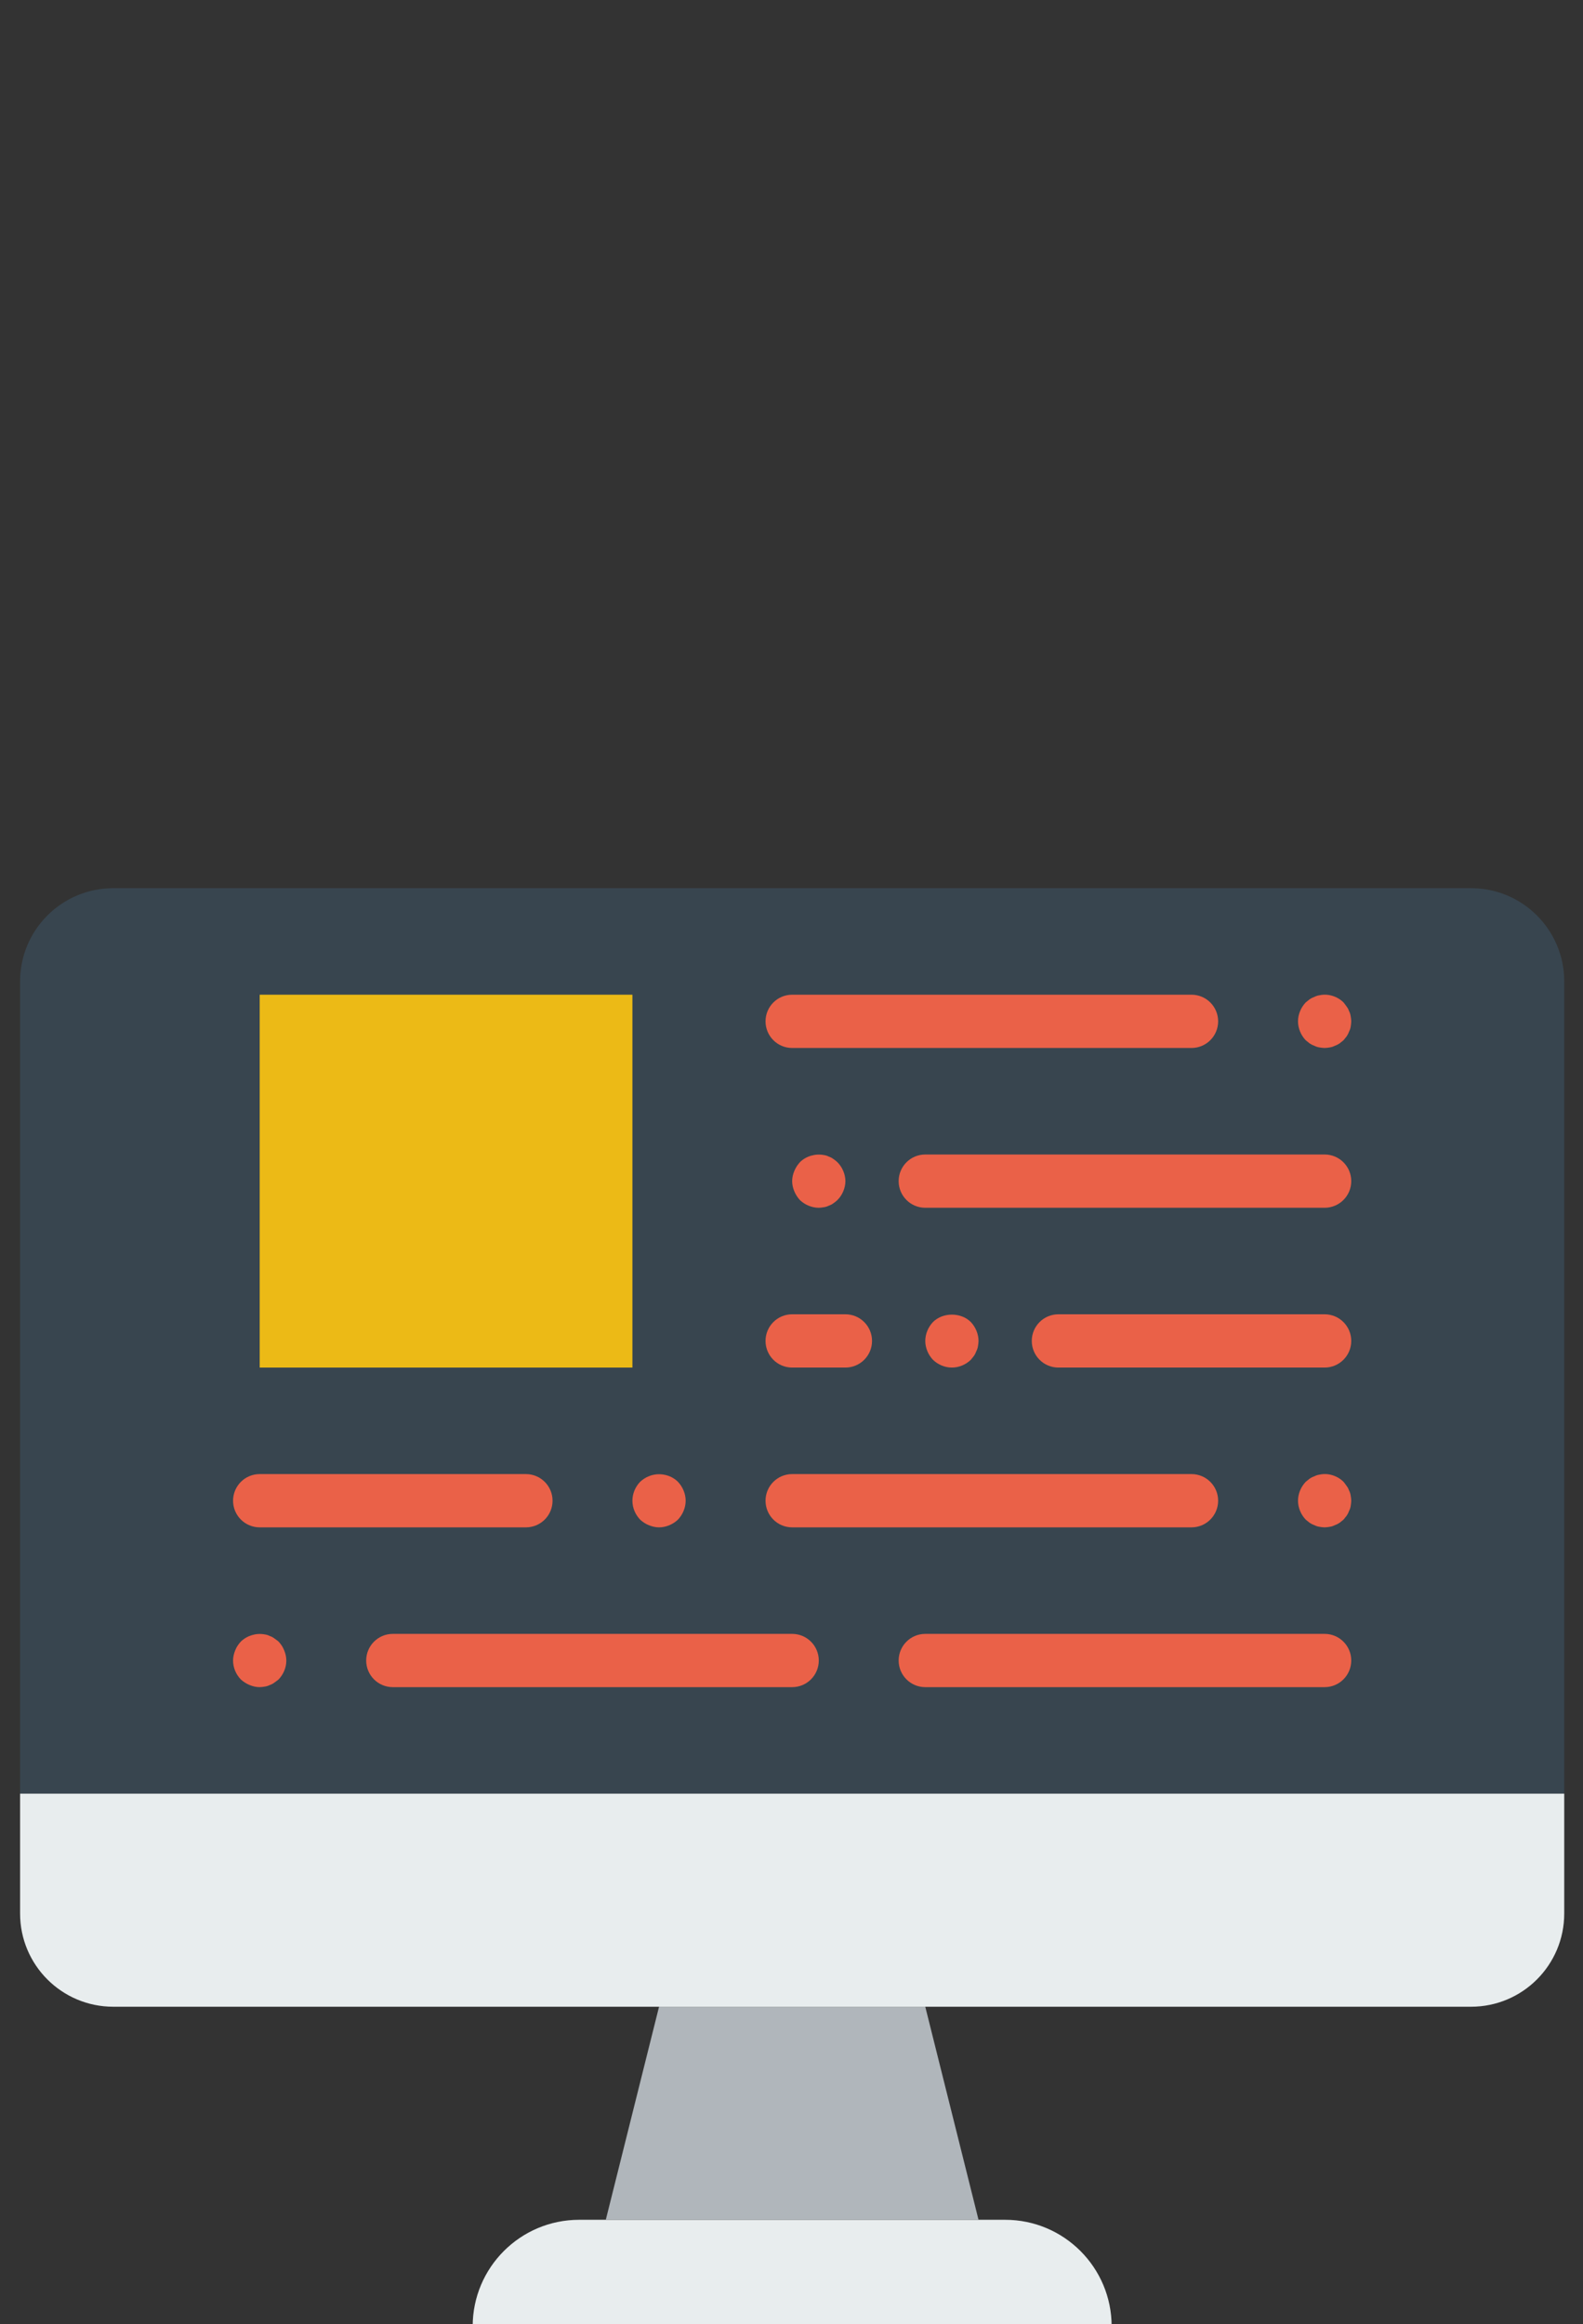 <svg viewBox="0 0 139.094 204.133" xmlns="http://www.w3.org/2000/svg"><rect x="0" y="0" width="139.094" height="204.133" fill="#333333" stroke="none"/><g transform="matrix(.265 0 0 .265 1.765 73.337)"><path d="m361.931 494.345h-211.862c0-19.5 15.81-35.31 35.31-35.31h141.241c19.501-.001 35.311 15.81 35.311 35.31" fill="#e8edee"/><path d="m194.207 459.034 17.655-70.62h88.276l17.655 70.62z" fill="#b0b6bb"/><path d="m512 317.793h-512v-269.241c0-17.064 13.833-30.897 30.897-30.897h450.207c17.064 0 30.897 13.833 30.897 30.897v269.241z" fill="#38454f"/><path d="m481.103 388.414h-450.206c-17.064 0-30.897-13.833-30.897-30.897v-39.724h512v39.724c0 17.064-13.833 30.897-30.897 30.897" fill="#e8edee"/><g fill="#ea6148"><path d="m432.552 282.483h-132.414c-4.882 0-8.828-3.955-8.828-8.828s3.946-8.828 8.828-8.828h132.414c4.882 0 8.828 3.955 8.828 8.828-.001 4.873-3.947 8.828-8.828 8.828"/><path d="m167.724 229.517h-88.276c-4.882 0-8.828-3.955-8.828-8.828s3.946-8.828 8.828-8.828h88.276c4.882 0 8.828 3.955 8.828 8.828s-3.946 8.828-8.828 8.828"/><path d="m388.414 229.517h-132.414c-4.882 0-8.828-3.955-8.828-8.828s3.946-8.828 8.828-8.828h132.414c4.882 0 8.828 3.955 8.828 8.828-.001 4.873-3.947 8.828-8.828 8.828"/><path d="m211.862 229.517c-1.148 0-2.295-.265-3.354-.706-1.148-.441-2.03-1.059-2.913-1.854-1.598-1.677-2.56-3.884-2.56-6.268s.962-4.59 2.56-6.268c.883-.794 1.766-1.412 2.913-1.854 3.169-1.324 7.15-.618 9.622 1.854 1.589 1.677 2.56 3.972 2.56 6.268 0 2.295-.971 4.59-2.56 6.268-1.678 1.589-3.973 2.56-6.268 2.56"/><path d="m256 282.483h-132.414c-4.882 0-8.828-3.955-8.828-8.828s3.946-8.828 8.828-8.828h132.414c4.882 0 8.828 3.955 8.828 8.828s-3.946 8.828-8.828 8.828"/><path d="m79.448 282.483c-1.148 0-2.295-.265-3.354-.706s-2.03-1.059-2.913-1.854c-1.598-1.677-2.56-3.884-2.56-6.268 0-1.148.265-2.295.706-3.354.441-1.148 1.059-2.03 1.854-2.913 2.119-2.03 5.12-2.913 7.936-2.383.627.088 1.148.265 1.686.53.521.177 1.059.441 1.501.794.521.353.971.706 1.412 1.059.794.883 1.412 1.766 1.854 2.913.441 1.059.706 2.207.706 3.354 0 2.383-.971 4.59-2.56 6.268-.441.353-.892.706-1.412 1.059-.441.353-.98.618-1.501.794-.538.265-1.059.441-1.686.53-.521.088-1.139.177-1.669.177"/><path d="m432.552 229.517c-.538 0-1.148-.088-1.677-.177-.618-.088-1.148-.265-1.677-.53-.53-.177-1.059-.441-1.598-.794-.433-.353-.874-.706-1.315-1.059-1.598-1.677-2.56-3.972-2.56-6.268 0-2.295.962-4.59 2.56-6.268l1.315-1.059c.539-.353 1.068-.618 1.598-.794.53-.265 1.059-.441 1.677-.53 2.825-.618 5.906.353 7.945 2.383.353.441.706.883 1.059 1.412.353.441.609.971.794 1.501.265.53.441 1.059.521 1.677.097.53.185 1.148.185 1.677s-.088 1.148-.185 1.766c-.079.53-.256 1.059-.521 1.589-.185.53-.441 1.059-.794 1.589-.353.441-.706.883-1.059 1.324-.441.353-.892.706-1.324 1.059-.53.353-1.068.618-1.589.794-.538.265-1.059.441-1.686.53-.522.09-1.14.178-1.669.178"/><path d="m432.552 123.586h-132.414c-4.882 0-8.828-3.955-8.828-8.828s3.946-8.828 8.828-8.828h132.414c4.882 0 8.828 3.955 8.828 8.828s-3.947 8.828-8.828 8.828"/><path d="m432.552 176.552h-88.276c-4.882 0-8.828-3.955-8.828-8.828s3.946-8.828 8.828-8.828h88.276c4.882 0 8.828 3.955 8.828 8.828s-3.947 8.828-8.828 8.828"/><path d="m273.655 176.552h-17.655c-4.882 0-8.828-3.955-8.828-8.828s3.946-8.828 8.828-8.828h17.655c4.882 0 8.828 3.955 8.828 8.828s-3.946 8.828-8.828 8.828"/><path d="m388.414 70.621h-132.414c-4.882 0-8.828-3.955-8.828-8.828s3.946-8.828 8.828-8.828h132.414c4.882 0 8.828 3.955 8.828 8.828s-3.947 8.828-8.828 8.828"/><path d="m432.552 70.621c-.538 0-1.148-.088-1.677-.177-.618-.088-1.148-.265-1.677-.53-.53-.177-1.059-.441-1.598-.794-.433-.353-.874-.706-1.315-1.059-1.598-1.677-2.56-3.972-2.56-6.268 0-2.295.962-4.59 2.56-6.268l1.315-1.059c.539-.353 1.068-.618 1.598-.794.53-.265 1.059-.441 1.677-.53 2.825-.618 5.906.353 7.945 2.383.353.441.706.883 1.059 1.412.353.441.609.971.794 1.501.265.53.441 1.059.521 1.677.097.53.185 1.148.185 1.677s-.088 1.148-.185 1.766c-.079.53-.256 1.059-.521 1.589-.185.53-.441 1.059-.794 1.589-.353.441-.706.883-1.059 1.324-.441.353-.892.706-1.324 1.059-.53.353-1.068.618-1.589.794-.538.265-1.059.441-1.686.53-.522.089-1.14.178-1.669.178"/><path d="m264.828 123.586c-2.295 0-4.599-.971-6.268-2.56-.794-.883-1.412-1.854-1.854-2.913s-.706-2.207-.706-3.354c0-1.148.265-2.295.706-3.354s1.059-2.03 1.854-2.913c2.03-2.03 5.12-2.913 7.936-2.383.627.088 1.148.265 1.686.53.521.177 1.059.441 1.501.794.521.353.971.706 1.324 1.059.883.883 1.501 1.854 1.942 2.913s.706 2.207.706 3.354c0 1.148-.265 2.295-.706 3.354s-1.059 2.03-1.942 2.913c-.353.353-.803.706-1.324 1.059-.441.353-.98.618-1.501.794-.538.265-1.059.441-1.686.53-.521.089-1.139.177-1.668.177"/><path d="m308.966 176.552c-2.392 0-4.599-.971-6.268-2.56-1.598-1.677-2.56-3.972-2.56-6.268 0-2.295.962-4.59 2.56-6.268 3.266-3.266 9.269-3.266 12.535 0 1.589 1.677 2.56 3.972 2.56 6.268 0 .618-.088 1.148-.185 1.766-.079.53-.256 1.059-.521 1.589-.185.53-.441 1.059-.794 1.589-.353.441-.706.883-1.059 1.324-1.678 1.589-3.885 2.56-6.268 2.56"/></g><path d="m203.034 176.552v-123.586h-123.586v123.586z" fill="#ecba16"/></g></svg>

